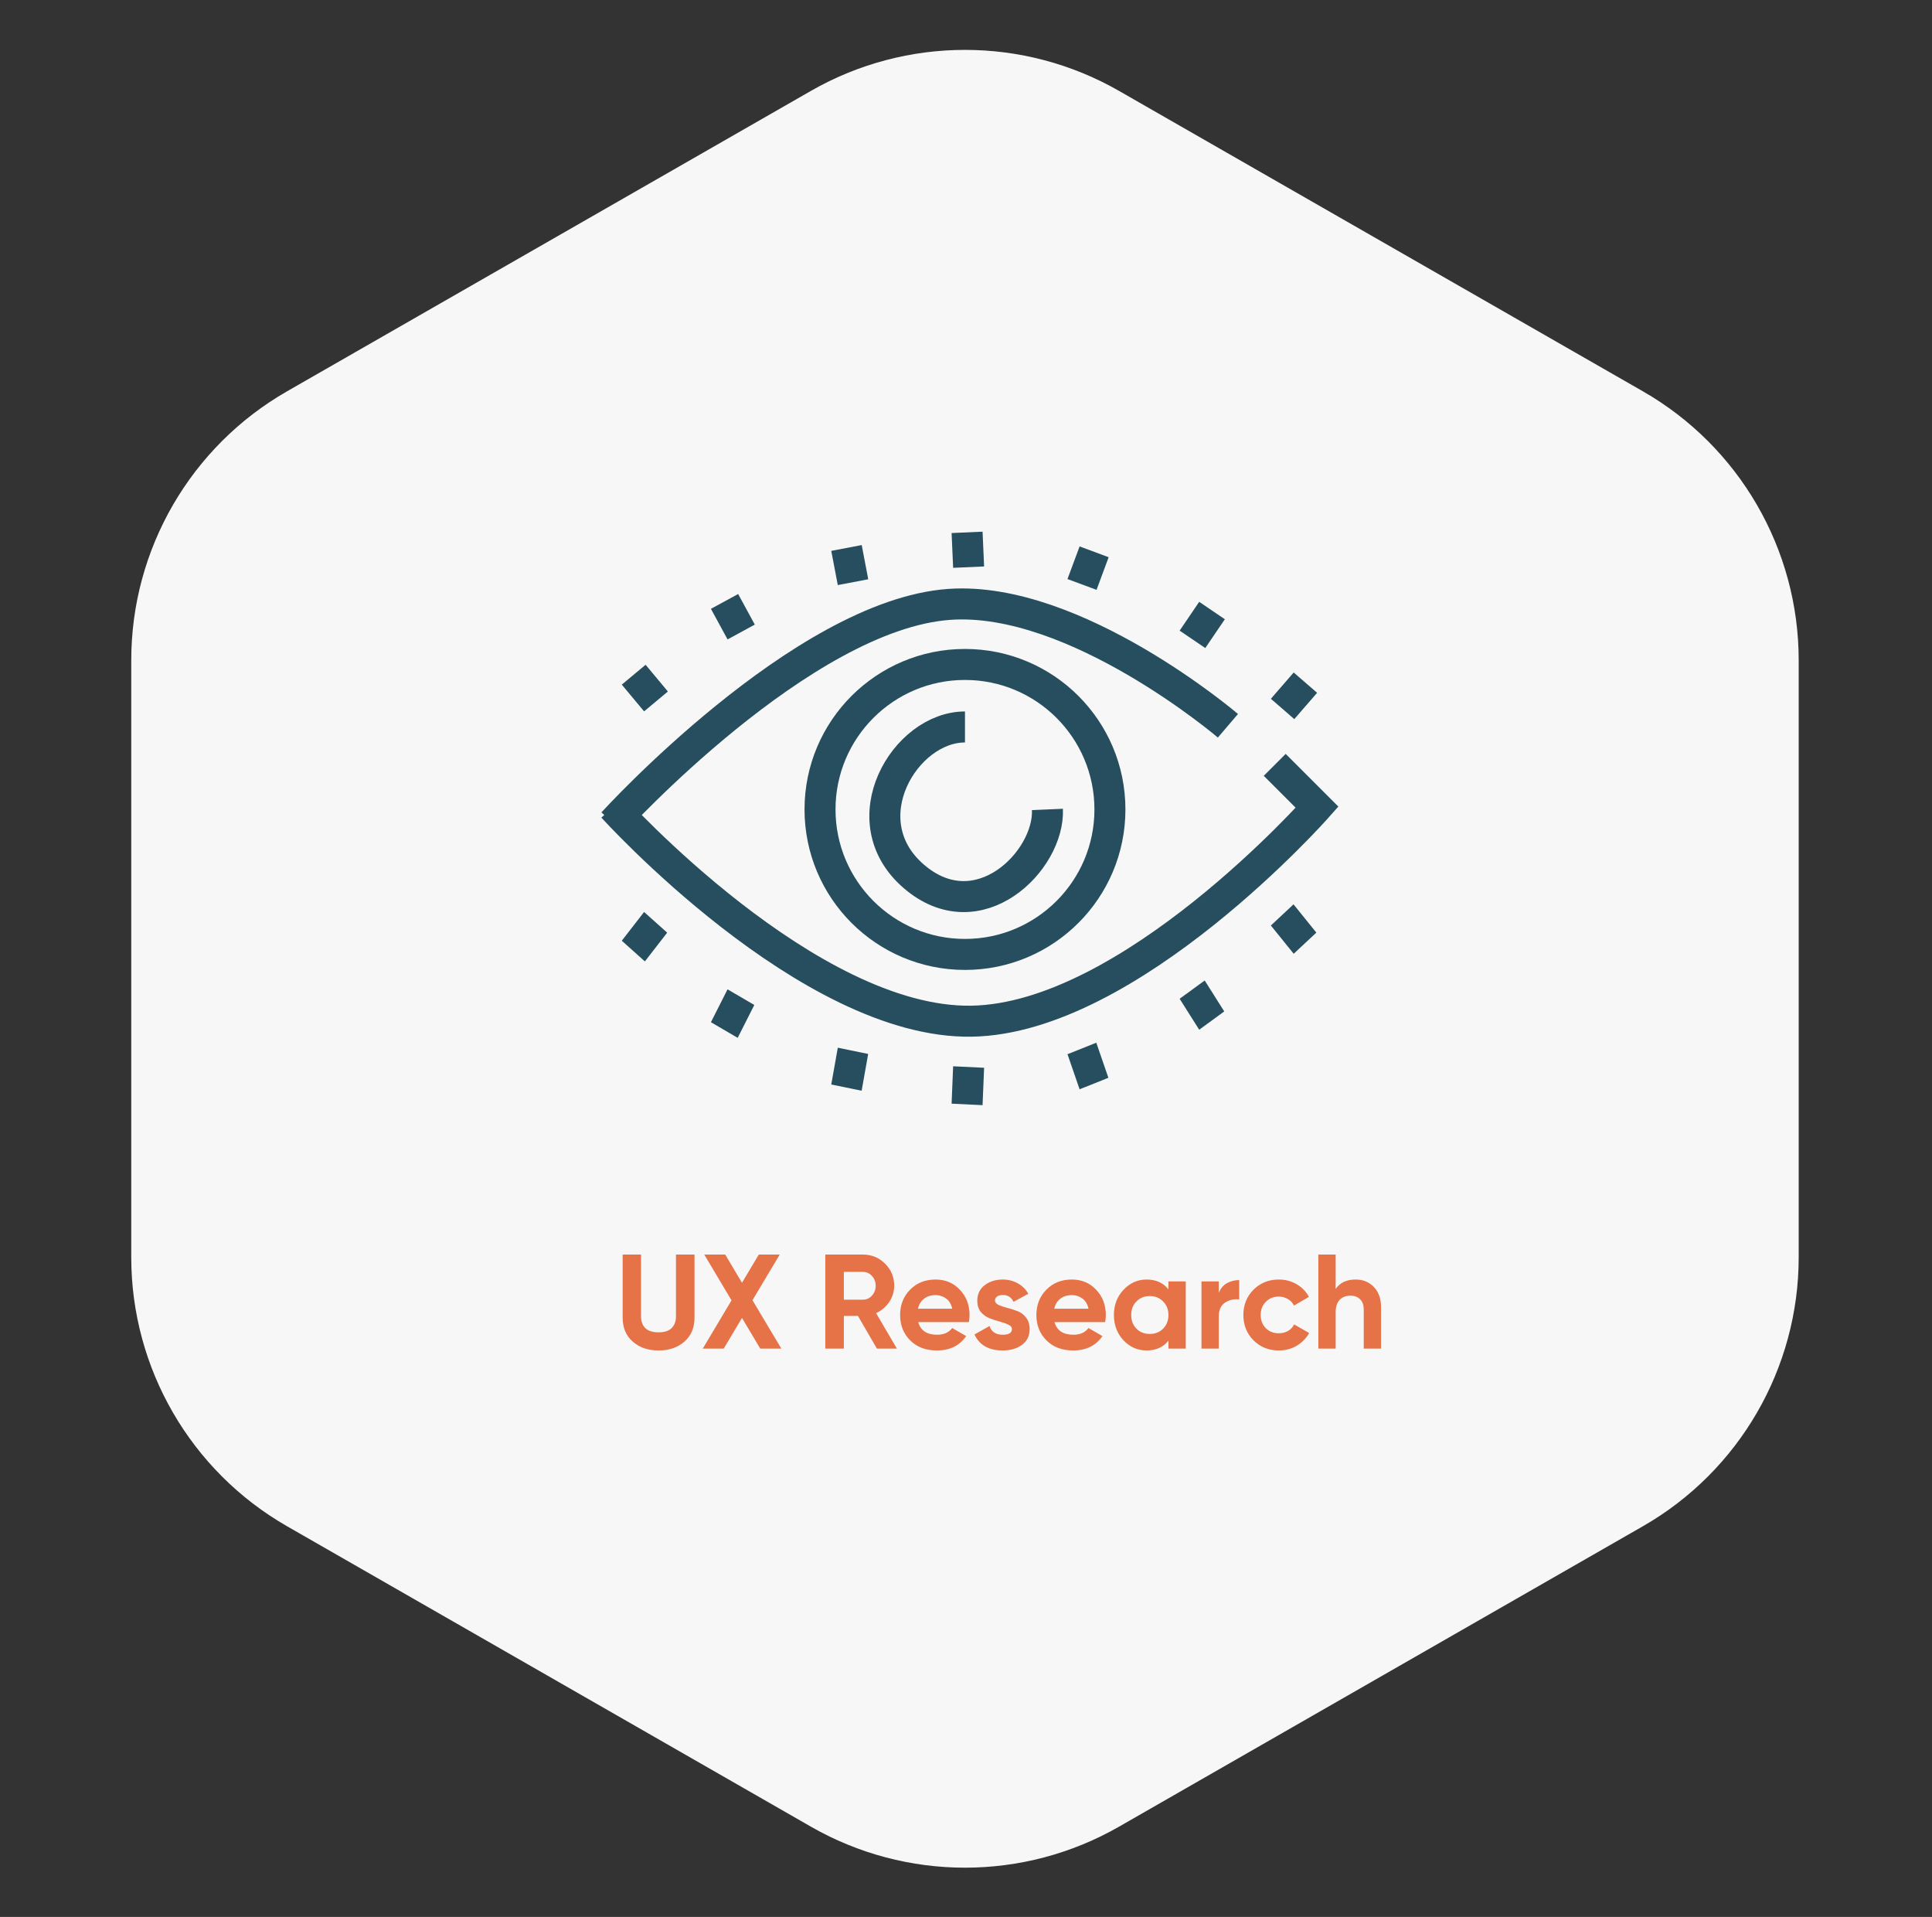 <svg width="374" height="371" viewBox="0 0 374 371" fill="none" xmlns="http://www.w3.org/2000/svg">
<rect x="0" y="0" width="374" height="371" fill="#333333" stroke="none"/>
<path d="M156.958 17.603C175.442 7.005 198.16 7.005 216.644 17.603L318.037 75.735C336.689 86.429 348.194 106.286 348.194 127.787V243.33C348.194 264.83 336.689 284.687 318.037 295.381L216.644 353.514C198.16 364.112 175.442 364.112 156.958 353.514L55.565 295.381C36.913 284.687 25.408 264.83 25.408 243.33V127.787C25.408 106.286 36.913 86.429 55.565 75.735L156.958 17.603Z" fill="#F7F7F7"/>
<path d="M127.476 261.364C125.448 261.364 123.784 260.792 122.484 259.648C121.184 258.504 120.534 256.97 120.534 255.046V242.8H124.096V254.76C124.096 255.713 124.365 256.467 124.902 257.022C125.457 257.577 126.315 257.854 127.476 257.854C128.637 257.854 129.487 257.577 130.024 257.022C130.579 256.467 130.856 255.713 130.856 254.76V242.8H134.444V255.046C134.444 256.97 133.794 258.504 132.494 259.648C131.194 260.792 129.521 261.364 127.476 261.364ZM151.255 261H147.173L143.637 255.072L140.101 261H136.045L141.609 251.666L136.331 242.8H140.387L143.637 248.26L146.887 242.8H150.943L145.665 251.64L151.255 261ZM169.75 261L166.084 254.682H163.354V261H159.766V242.8H167.046C168.728 242.8 170.158 243.389 171.336 244.568C172.515 245.747 173.104 247.168 173.104 248.832C173.104 249.959 172.784 251.007 172.142 251.978C171.501 252.931 170.652 253.651 169.594 254.136L173.624 261H169.75ZM163.354 246.154V251.536H167.046C167.722 251.536 168.303 251.276 168.788 250.756C169.274 250.219 169.516 249.577 169.516 248.832C169.516 248.087 169.274 247.454 168.788 246.934C168.303 246.414 167.722 246.154 167.046 246.154H163.354ZM177.755 255.878C178.205 257.507 179.427 258.322 181.421 258.322C182.703 258.322 183.674 257.889 184.333 257.022L187.037 258.582C185.754 260.437 183.865 261.364 181.369 261.364C179.219 261.364 177.495 260.714 176.195 259.414C174.895 258.114 174.245 256.476 174.245 254.5C174.245 252.541 174.886 250.912 176.169 249.612C177.451 248.295 179.098 247.636 181.109 247.636C183.015 247.636 184.584 248.295 185.815 249.612C187.063 250.929 187.687 252.559 187.687 254.5C187.687 254.933 187.643 255.393 187.557 255.878H177.755ZM177.703 253.278H184.333C184.142 252.394 183.743 251.735 183.137 251.302C182.547 250.869 181.871 250.652 181.109 250.652C180.207 250.652 179.462 250.886 178.873 251.354C178.283 251.805 177.893 252.446 177.703 253.278ZM192.614 251.692C192.614 252.039 192.84 252.325 193.29 252.55C193.758 252.758 194.322 252.949 194.98 253.122C195.639 253.278 196.298 253.486 196.956 253.746C197.615 253.989 198.17 254.405 198.62 254.994C199.088 255.583 199.322 256.32 199.322 257.204C199.322 258.539 198.82 259.57 197.814 260.298C196.826 261.009 195.587 261.364 194.096 261.364C191.427 261.364 189.607 260.333 188.636 258.27L191.548 256.632C191.93 257.759 192.779 258.322 194.096 258.322C195.292 258.322 195.89 257.949 195.89 257.204C195.89 256.857 195.656 256.58 195.188 256.372C194.738 256.147 194.183 255.947 193.524 255.774C192.866 255.601 192.207 255.384 191.548 255.124C190.89 254.864 190.326 254.457 189.858 253.902C189.408 253.33 189.182 252.619 189.182 251.77C189.182 250.487 189.65 249.482 190.586 248.754C191.54 248.009 192.718 247.636 194.122 247.636C195.18 247.636 196.142 247.879 197.008 248.364C197.875 248.832 198.56 249.508 199.062 250.392L196.202 251.952C195.786 251.068 195.093 250.626 194.122 250.626C193.689 250.626 193.325 250.721 193.03 250.912C192.753 251.103 192.614 251.363 192.614 251.692ZM204.136 255.878C204.586 257.507 205.808 258.322 207.802 258.322C209.084 258.322 210.055 257.889 210.714 257.022L213.418 258.582C212.135 260.437 210.246 261.364 207.75 261.364C205.6 261.364 203.876 260.714 202.576 259.414C201.276 258.114 200.626 256.476 200.626 254.5C200.626 252.541 201.267 250.912 202.55 249.612C203.832 248.295 205.479 247.636 207.49 247.636C209.396 247.636 210.965 248.295 212.196 249.612C213.444 250.929 214.068 252.559 214.068 254.5C214.068 254.933 214.024 255.393 213.938 255.878H204.136ZM204.084 253.278H210.714C210.523 252.394 210.124 251.735 209.518 251.302C208.928 250.869 208.252 250.652 207.49 250.652C206.588 250.652 205.843 250.886 205.254 251.354C204.664 251.805 204.274 252.446 204.084 253.278ZM226.187 248H229.541V261H226.187V259.466C225.182 260.731 223.769 261.364 221.949 261.364C220.216 261.364 218.725 260.705 217.477 259.388C216.247 258.053 215.631 256.424 215.631 254.5C215.631 252.576 216.247 250.955 217.477 249.638C218.725 248.303 220.216 247.636 221.949 247.636C223.769 247.636 225.182 248.269 226.187 249.534V248ZM219.999 257.152C220.675 257.828 221.533 258.166 222.573 258.166C223.613 258.166 224.471 257.828 225.147 257.152C225.841 256.459 226.187 255.575 226.187 254.5C226.187 253.425 225.841 252.55 225.147 251.874C224.471 251.181 223.613 250.834 222.573 250.834C221.533 250.834 220.675 251.181 219.999 251.874C219.323 252.55 218.985 253.425 218.985 254.5C218.985 255.575 219.323 256.459 219.999 257.152ZM235.937 250.236C236.249 249.404 236.76 248.78 237.471 248.364C238.199 247.948 239.005 247.74 239.889 247.74V251.484C238.866 251.363 237.947 251.571 237.133 252.108C236.335 252.645 235.937 253.538 235.937 254.786V261H232.583V248H235.937V250.236ZM247.556 261.364C245.597 261.364 243.959 260.705 242.642 259.388C241.342 258.071 240.692 256.441 240.692 254.5C240.692 252.559 241.342 250.929 242.642 249.612C243.959 248.295 245.597 247.636 247.556 247.636C248.821 247.636 249.974 247.939 251.014 248.546C252.054 249.153 252.843 249.967 253.38 250.99L250.494 252.68C250.234 252.143 249.835 251.718 249.298 251.406C248.778 251.094 248.189 250.938 247.53 250.938C246.525 250.938 245.693 251.276 245.034 251.952C244.375 252.611 244.046 253.46 244.046 254.5C244.046 255.523 244.375 256.372 245.034 257.048C245.693 257.707 246.525 258.036 247.53 258.036C248.206 258.036 248.804 257.889 249.324 257.594C249.861 257.282 250.26 256.857 250.52 256.32L253.432 257.984C252.86 259.007 252.054 259.83 251.014 260.454C249.974 261.061 248.821 261.364 247.556 261.364ZM262.434 247.636C263.855 247.636 265.025 248.113 265.944 249.066C266.88 250.019 267.348 251.337 267.348 253.018V261H263.994V253.434C263.994 252.567 263.76 251.909 263.292 251.458C262.824 250.99 262.2 250.756 261.42 250.756C260.553 250.756 259.86 251.025 259.34 251.562C258.82 252.099 258.56 252.905 258.56 253.98V261H255.206V242.8H258.56V249.456C259.375 248.243 260.666 247.636 262.434 247.636Z" fill="#E57347"/>
<line y1="-3" x2="7.227" y2="-3" transform="matrix(0.175 -0.985 -0.98 -0.201 160.918 209.889)" stroke="#264E5E" stroke-width="6"/>
<line y1="-3" x2="7.243" y2="-3" transform="matrix(0.041 -0.999 -0.999 -0.048 184.213 213.599)" stroke="#264E5E" stroke-width="6"/>
<line y1="-3" x2="7.185" y2="-3" transform="matrix(-0.326 -0.945 -0.929 0.371 208.99 210.816)" stroke="#264E5E" stroke-width="6"/>
<path d="M186.802 140.693C175.154 140.693 164.37 158.811 176.88 169.596C189.39 180.382 203.194 166.577 202.763 156.655" stroke="#264E5E" stroke-width="6"/>
<path d="M237.705 140.462C237.705 140.462 208.161 115.246 183.781 116.968C155.296 118.98 118.642 159.243 118.642 159.243" stroke="#264E5E" stroke-width="6"/>
<path d="M118.642 156.223C118.642 156.223 156.521 198.168 188.095 197.636C218.806 197.118 254.961 156.223 254.961 156.223L246.764 148.026" stroke="#264E5E" stroke-width="6"/>
<circle cx="186.801" cy="156.655" r="28.06" stroke="#264E5E" stroke-width="6"/>
<line x1="122.672" y1="130.577" x2="126.986" y2="135.754" stroke="#264E5E" stroke-width="6"/>
<line x1="140.258" y1="116.397" x2="143.478" y2="122.317" stroke="#264E5E" stroke-width="6"/>
<line x1="163.865" y1="106.052" x2="165.128" y2="112.671" stroke="#264E5E" stroke-width="6"/>
<line x1="187.21" y1="103.03" x2="187.508" y2="109.762" stroke="#264E5E" stroke-width="6"/>
<line x1="211.803" y1="106.796" x2="209.458" y2="113.113" stroke="#264E5E" stroke-width="6"/>
<line x1="234.625" y1="118.161" x2="230.839" y2="123.736" stroke="#264E5E" stroke-width="6"/>
<line x1="252.7" y1="132.117" x2="248.284" y2="137.207" stroke="#264E5E" stroke-width="6"/>
<line y1="-3" x2="7.041" y2="-3" transform="matrix(0.613 -0.79 -0.745 -0.667 120.367 182.064)" stroke="#264E5E" stroke-width="6"/>
<line y1="-3" x2="7.132" y2="-3" transform="matrix(0.451 -0.892 -0.863 -0.505 137.623 197.832)" stroke="#264E5E" stroke-width="6"/>
<line y1="-3" x2="7.088" y2="-3" transform="matrix(-0.534 -0.845 -0.808 0.59 232.143 199.288)" stroke="#264E5E" stroke-width="6"/>
<line y1="-3" x2="7.031" y2="-3" transform="matrix(-0.628 -0.778 -0.731 0.682 250.434 184.586)" stroke="#264E5E" stroke-width="6"/>
</svg>
